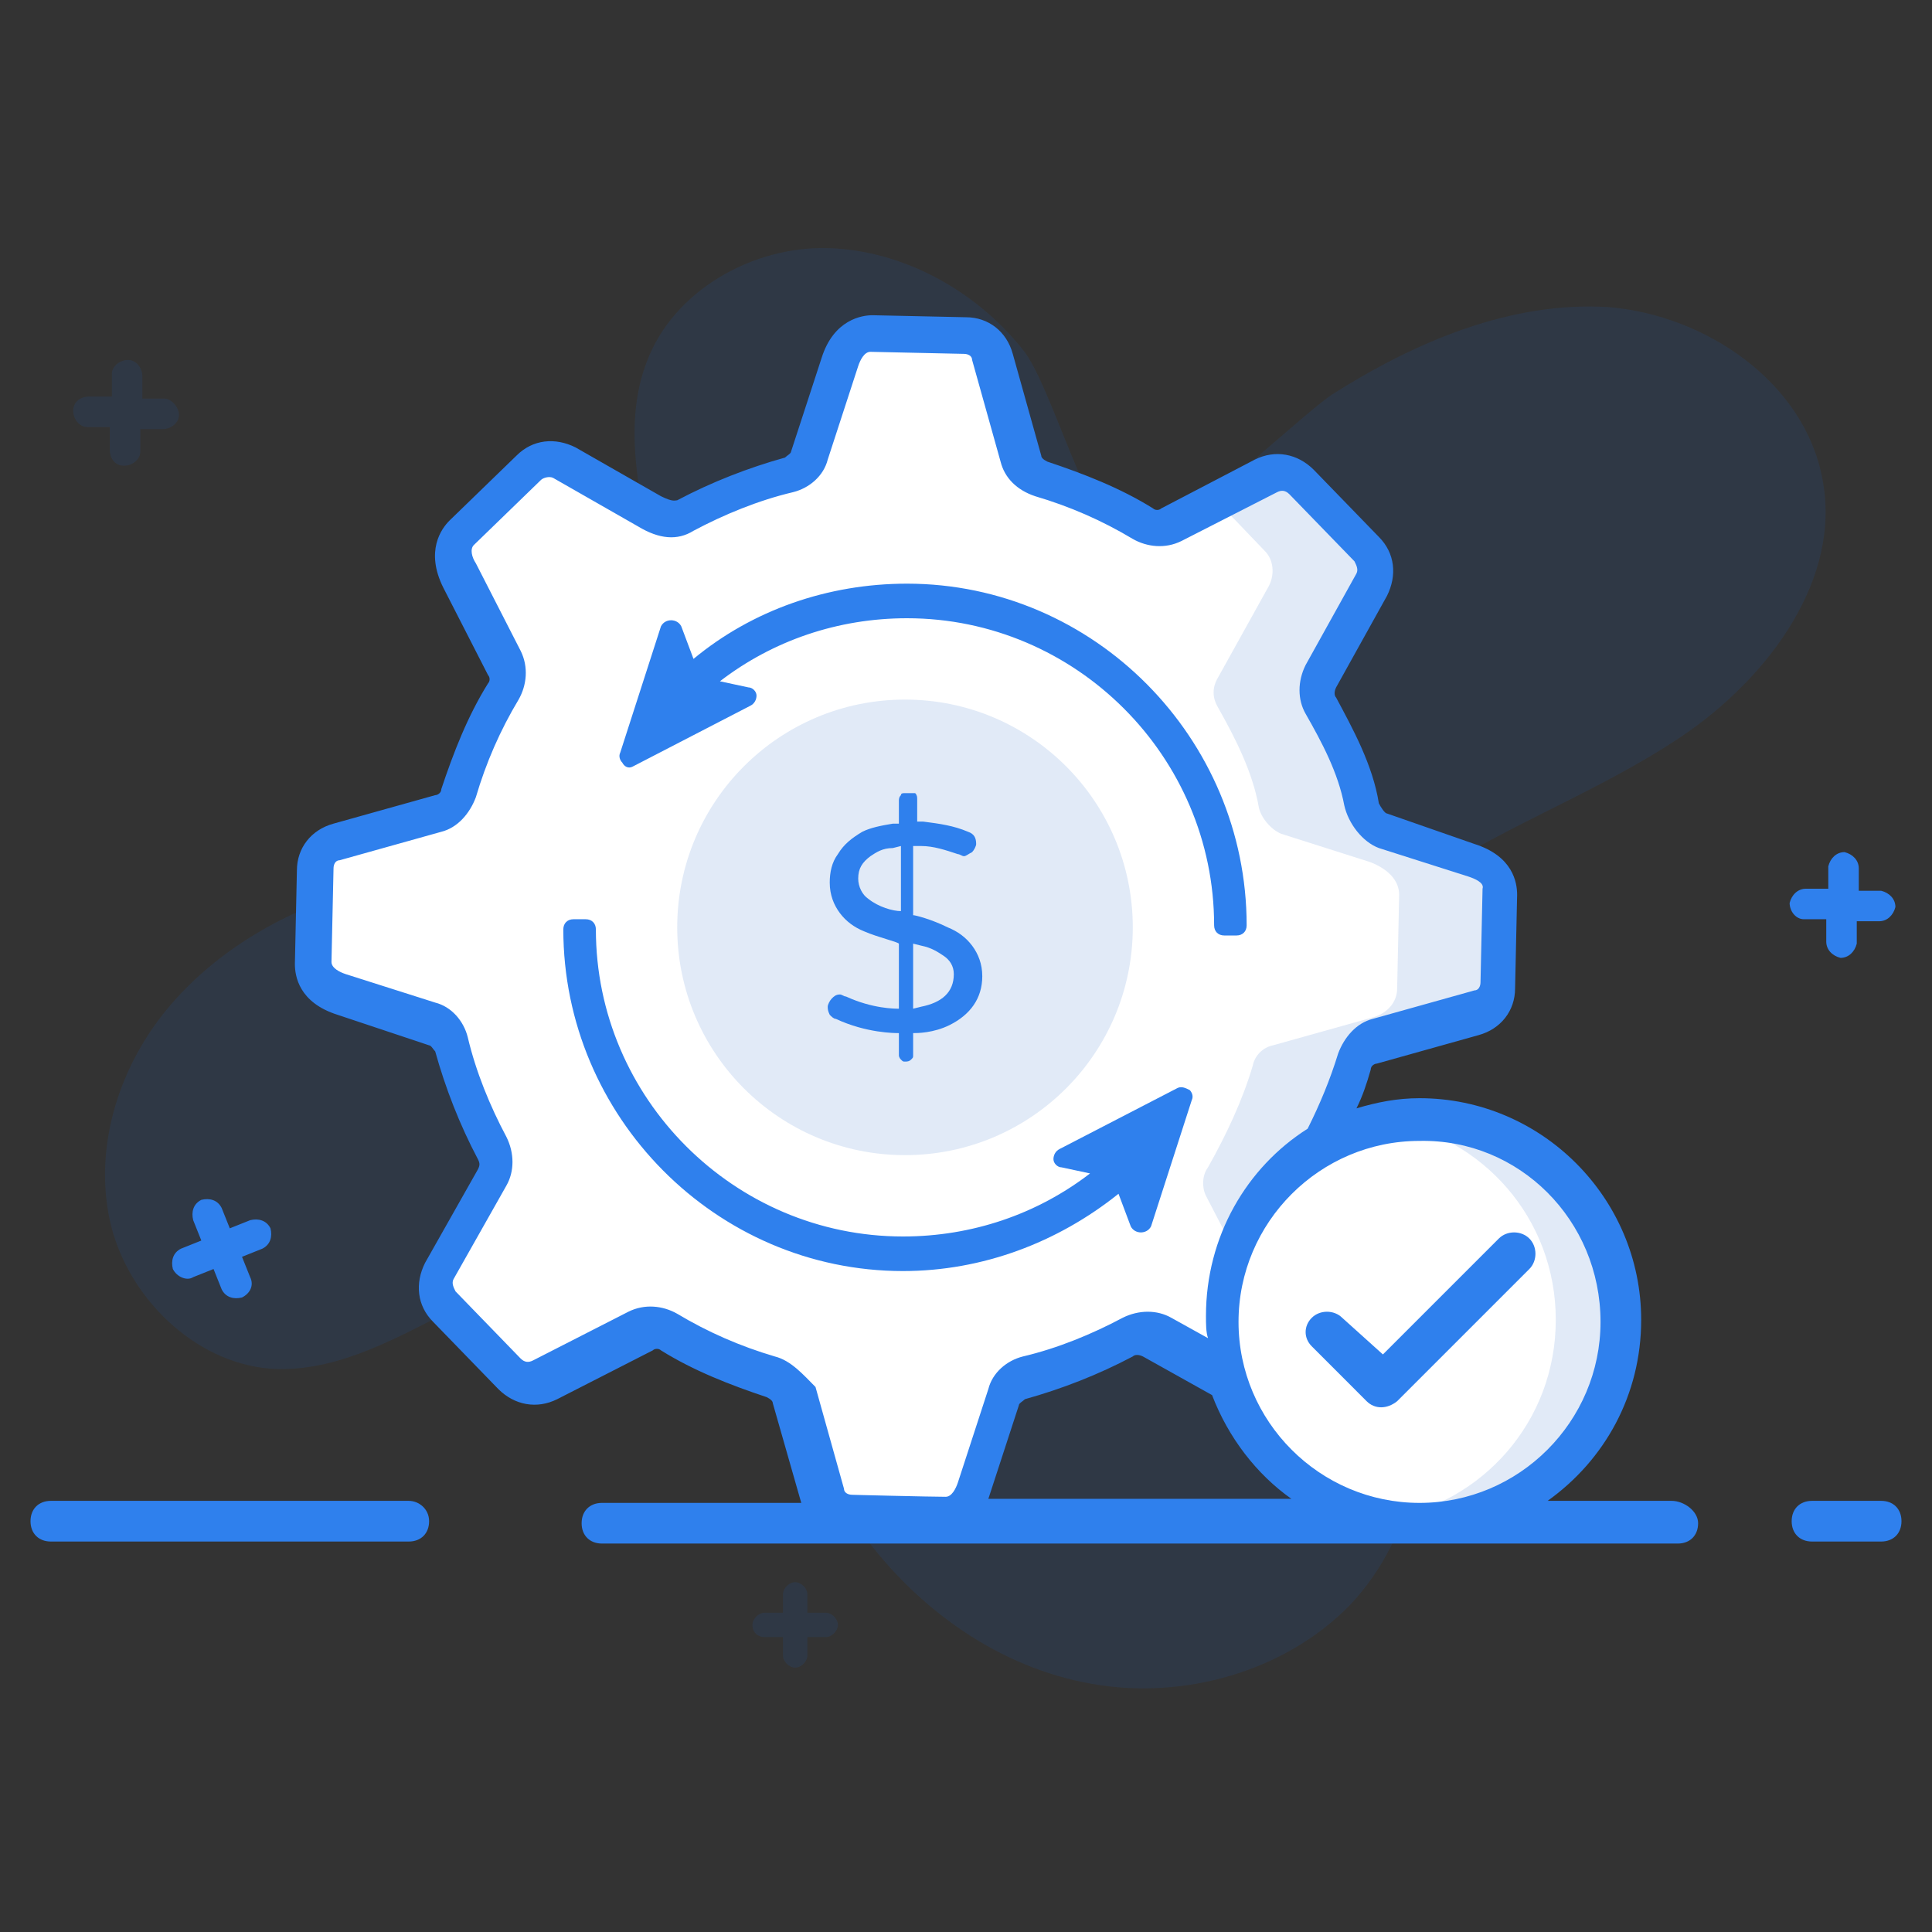 <svg width="68" height="68" viewBox="0 0 68 68" fill="none" xmlns="http://www.w3.org/2000/svg">
<rect x="0" y="0" width="68" height="68" fill="#333333" stroke="none"/>
<path d="M59.196 25.912C56.118 27.988 52.539 29.204 49.533 31.352C46.526 33.571 44.164 37.293 45.31 40.872C46.025 43.305 48.173 44.952 49.246 47.242C50.606 50.249 49.819 54.042 47.529 56.476C45.238 58.838 41.659 59.84 38.438 59.267C35.145 58.695 32.282 56.619 30.35 53.971C29.061 52.181 28.202 50.105 26.914 48.316C25.697 46.526 23.907 44.88 21.689 44.522C17.465 43.95 13.815 48.459 9.52 48.173C6.8 47.958 4.438 45.596 3.865 42.947C3.293 40.299 4.223 37.436 6.013 35.36C7.802 33.284 10.307 31.924 12.956 31.209C14.745 30.707 16.606 30.421 18.396 29.777C20.185 29.133 21.832 28.059 22.762 26.413C24.91 22.261 21.116 17.036 22.762 12.741C23.693 10.236 26.484 8.661 29.133 8.733C31.781 8.804 34.358 10.236 36.004 12.312C37.006 13.529 38.295 18.539 39.512 18.969C40.943 19.398 45.596 14.745 46.884 13.886C49.819 12.025 53.183 10.594 56.619 10.809C60.055 11.095 63.491 13.457 64.135 16.821C64.851 20.329 62.274 23.836 59.196 25.912Z" fill="#1761C5" fill-opacity="0.13"/>
<path d="M26.484 57.192C26.484 56.977 26.699 56.762 26.914 56.762H27.558V56.118C27.558 55.903 27.773 55.688 27.988 55.688C28.202 55.688 28.417 55.903 28.417 56.118V56.762H29.061C29.276 56.762 29.491 56.977 29.491 57.192C29.491 57.406 29.276 57.621 29.061 57.621H28.417V58.265C28.417 58.48 28.202 58.695 27.988 58.695C27.773 58.695 27.558 58.48 27.558 58.265V57.621H26.914C26.699 57.621 26.484 57.478 26.484 57.192Z" fill="#1761C5" fill-opacity="0.13"/>
<path d="M6.299 14.603C6.299 14.889 6.013 15.104 5.726 15.104H4.939V15.891C4.939 16.177 4.653 16.392 4.366 16.392C4.08 16.392 3.865 16.177 3.865 15.819V15.032H3.078C2.792 15.032 2.577 14.746 2.577 14.459C2.577 14.173 2.792 13.958 3.15 13.958H3.937V13.171C3.937 12.885 4.223 12.67 4.51 12.67C4.796 12.67 5.011 12.956 5.011 13.243V14.03H5.798C6.013 14.03 6.299 14.316 6.299 14.603Z" fill="#1761C5" fill-opacity="0.13"/>
<path d="M52.754 31.495L52.682 34.788C52.682 35.217 52.396 35.646 51.895 35.79L48.316 36.792C47.958 36.863 47.672 37.15 47.6 37.508C47.6 37.579 47.6 37.579 47.529 37.651C47.171 38.867 46.67 40.013 46.025 41.086C45.811 41.373 45.811 41.802 45.954 42.089L48.03 46.097L44.522 49.39L40.8 47.314L40.585 47.171C40.299 47.028 39.87 47.028 39.583 47.171C38.438 47.815 37.221 48.244 35.933 48.602C35.575 48.674 35.289 48.96 35.217 49.246L34.143 52.468C33.929 53.183 33.499 53.541 32.998 53.47L29.705 53.398C29.276 53.398 28.846 53.112 28.703 52.611L27.701 49.032C27.63 48.674 27.343 48.459 26.985 48.316C25.768 47.958 24.552 47.385 23.406 46.741C23.12 46.526 22.691 46.526 22.404 46.67L19.04 48.316C18.611 48.531 18.11 48.459 17.823 48.101L15.533 45.739C15.246 45.381 15.175 44.88 15.39 44.522L17.251 41.301C17.465 41.015 17.394 40.585 17.251 40.299C16.606 39.154 16.177 37.937 15.819 36.648C15.748 36.291 15.461 36.004 15.175 35.933L11.882 34.859C11.166 34.644 10.88 34.215 10.88 33.714L10.952 30.421C10.952 29.992 11.238 29.562 11.739 29.419L15.318 28.417C15.676 28.345 15.891 28.059 16.034 27.701C16.392 26.484 16.964 25.267 17.608 24.122C17.823 23.836 17.823 23.478 17.68 23.12L16.105 20.042C15.748 19.326 15.819 18.825 16.177 18.539L18.539 16.32C18.897 15.962 19.398 15.962 19.756 16.177L22.762 17.895C23.335 18.253 23.693 18.181 24.051 18.038C25.196 17.394 26.413 16.964 27.701 16.606C28.059 16.535 28.345 16.248 28.417 15.891L29.491 12.67C29.705 11.954 30.135 11.668 30.636 11.668L33.929 11.739C34.43 11.739 34.788 12.097 34.931 12.526L35.933 16.105C36.004 16.463 36.291 16.75 36.649 16.821C37.865 17.179 39.082 17.752 40.227 18.396C40.514 18.611 40.943 18.611 41.23 18.396L44.594 16.678C45.023 16.463 45.524 16.535 45.811 16.893L48.101 19.255C48.388 19.613 48.459 20.114 48.244 20.472L46.455 23.693C46.24 23.979 46.24 24.409 46.455 24.695C47.099 25.84 47.672 26.985 47.886 28.202C47.958 28.56 48.244 28.99 48.674 29.133L51.823 30.135C52.468 30.564 52.754 30.994 52.754 31.495Z" fill="white"/>
<path d="M52.754 31.495L52.682 34.787C52.682 35.288 52.396 35.646 51.895 35.789L48.316 36.791C47.958 36.863 47.672 37.149 47.6 37.507C47.242 38.724 46.669 39.941 46.025 41.086C45.882 41.373 45.811 41.802 45.954 42.088L48.029 46.097L44.522 49.389L42.303 48.173L44.522 46.097L42.446 42.088C42.303 41.802 42.303 41.373 42.518 41.086C43.162 39.941 43.735 38.724 44.093 37.507C44.164 37.149 44.451 36.863 44.809 36.791L48.387 35.789C48.817 35.646 49.175 35.288 49.175 34.787L49.246 31.495C49.246 31.065 48.96 30.636 48.244 30.349L45.095 29.347C44.737 29.204 44.379 28.775 44.307 28.417C44.093 27.2 43.52 26.055 42.876 24.909C42.661 24.552 42.661 24.194 42.876 23.836L44.665 20.615C44.88 20.185 44.809 19.684 44.522 19.398L42.876 17.68L44.522 16.821C44.952 16.606 45.453 16.678 45.739 17.036L48.029 19.398C48.316 19.756 48.387 20.257 48.173 20.615L46.383 23.836C46.24 24.194 46.24 24.552 46.383 24.909C47.027 25.983 47.6 27.2 47.815 28.417C47.886 28.775 48.173 29.204 48.602 29.347L51.752 30.349C52.467 30.564 52.754 30.994 52.754 31.495Z" fill="#1761C5" fill-opacity="0.13"/>
<g opacity="0.3">
<g opacity="0.3">
<g opacity="0.3">
<path opacity="0.3" d="M48.03 46.097L44.522 49.39L40.8 47.314C40.8 47.028 40.728 46.741 40.728 46.455C40.728 42.232 43.592 38.653 47.529 37.579C47.171 38.796 46.67 39.941 46.025 41.015C45.811 41.301 45.811 41.731 45.954 42.017L48.03 46.097Z" fill="#1761C5" fill-opacity="0.13"/>
</g>
</g>
</g>
<path d="M31.853 40.657C36.28 40.657 39.87 37.068 39.87 32.64C39.87 28.212 36.28 24.623 31.853 24.623C27.425 24.623 23.836 28.212 23.836 32.64C23.836 37.068 27.425 40.657 31.853 40.657Z" fill="#1761C5" fill-opacity="0.13"/>
<path d="M57.048 46.526C57.048 50.463 53.899 53.613 49.962 53.613C46.025 53.613 42.876 50.463 42.876 46.526C42.876 42.59 46.025 39.44 49.962 39.44C53.899 39.369 57.048 42.59 57.048 46.526Z" fill="white"/>
<path d="M57.048 46.455C57.048 50.392 53.899 53.541 49.962 53.541C49.532 53.541 49.175 53.541 48.817 53.47C52.181 52.897 54.758 50.034 54.758 46.455C54.758 42.876 52.181 40.013 48.817 39.44C49.175 39.369 49.604 39.369 49.962 39.369C53.899 39.369 57.048 42.59 57.048 46.455Z" fill="#1761C5" fill-opacity="0.13"/>
<path d="M63.491 32.354H64.278V33.141C64.278 33.428 64.493 33.642 64.779 33.714C65.065 33.714 65.28 33.499 65.352 33.213V32.425H66.139C66.425 32.425 66.64 32.211 66.712 31.924C66.712 31.638 66.497 31.423 66.211 31.352H65.423V30.564C65.423 30.278 65.208 30.063 64.922 29.992C64.636 29.992 64.421 30.206 64.35 30.493V31.28H63.562C63.276 31.28 63.061 31.495 62.989 31.781C62.989 32.068 63.204 32.354 63.491 32.354Z" fill="#2F80ED"/>
<path d="M6.8 44.951L7.516 44.665L7.802 45.381C7.945 45.667 8.232 45.739 8.518 45.667C8.804 45.524 8.947 45.238 8.804 44.951L8.518 44.236L9.234 43.949C9.52 43.806 9.592 43.52 9.52 43.233C9.377 42.947 9.09 42.876 8.804 42.947L8.088 43.233L7.802 42.518C7.659 42.231 7.373 42.16 7.086 42.231C6.8 42.374 6.728 42.661 6.8 42.947L7.086 43.663L6.37 43.949C6.084 44.092 6.013 44.379 6.084 44.665C6.227 44.951 6.585 45.094 6.8 44.951Z" fill="#2F80ED"/>
<path d="M66.21 52.825H63.777C63.347 52.825 63.061 53.111 63.061 53.541C63.061 53.971 63.347 54.257 63.777 54.257H66.21C66.64 54.257 66.926 53.971 66.926 53.541C66.926 53.111 66.64 52.825 66.21 52.825Z" fill="#2F80ED"/>
<path d="M58.838 52.825H54.471C56.476 51.394 57.764 49.103 57.764 46.455C57.764 42.16 54.257 38.653 49.962 38.653C49.175 38.653 48.459 38.796 47.743 39.011C47.958 38.581 48.101 38.152 48.244 37.651C48.244 37.507 48.387 37.436 48.459 37.436L52.038 36.434C52.825 36.219 53.326 35.575 53.326 34.787L53.398 31.495C53.398 31.065 53.255 30.135 51.895 29.705L48.817 28.632C48.745 28.632 48.602 28.417 48.531 28.274C48.316 26.914 47.6 25.625 47.027 24.552C46.956 24.48 46.956 24.337 47.027 24.194L48.817 20.973C49.175 20.257 49.103 19.47 48.531 18.897L46.24 16.535C45.667 15.962 44.88 15.819 44.164 16.177L40.871 17.895C40.8 17.966 40.657 17.966 40.585 17.895C39.44 17.179 38.151 16.678 36.863 16.248C36.72 16.177 36.648 16.105 36.648 16.034L35.646 12.455C35.431 11.667 34.787 11.166 34 11.166L30.707 11.095C30.349 11.095 29.347 11.238 28.918 12.598L27.844 15.89C27.844 15.962 27.701 16.034 27.629 16.105C26.341 16.463 25.053 16.964 23.836 17.608C23.764 17.608 23.693 17.68 23.263 17.465L20.257 15.747C19.541 15.389 18.754 15.461 18.181 16.034L15.819 18.324C15.533 18.61 14.96 19.398 15.604 20.686L17.179 23.764C17.25 23.836 17.25 23.979 17.179 24.05C16.463 25.196 15.962 26.484 15.533 27.773C15.533 27.916 15.389 27.987 15.318 27.987L11.739 28.989C10.951 29.204 10.45 29.848 10.45 30.636L10.379 33.928C10.379 34.358 10.522 35.288 11.882 35.718L15.103 36.792C15.175 36.792 15.246 36.935 15.318 37.006C15.676 38.295 16.177 39.583 16.821 40.8C16.893 40.943 16.893 41.015 16.821 41.158L14.96 44.45C14.602 45.166 14.674 45.954 15.246 46.526L17.537 48.888C18.109 49.461 18.897 49.604 19.613 49.246L22.977 47.528C23.048 47.457 23.192 47.457 23.263 47.528C24.408 48.244 25.697 48.745 26.985 49.175C27.128 49.246 27.2 49.318 27.2 49.389L28.202 52.897H21.187C20.758 52.897 20.471 53.183 20.471 53.613C20.471 54.042 20.758 54.328 21.187 54.328H59.053C59.482 54.328 59.768 54.042 59.768 53.613C59.768 53.183 59.267 52.825 58.838 52.825ZM56.333 46.526C56.333 50.034 53.469 52.897 49.962 52.897C46.455 52.897 43.592 50.034 43.592 46.526C43.592 43.019 46.455 40.156 49.962 40.156C53.469 40.084 56.333 42.947 56.333 46.526ZM27.271 47.743C26.055 47.385 24.909 46.884 23.836 46.24C23.335 45.954 22.691 45.882 22.118 46.168L18.754 47.886C18.61 47.958 18.467 47.958 18.324 47.815L16.034 45.453C15.962 45.309 15.89 45.166 15.962 45.023L17.823 41.73C18.109 41.23 18.109 40.585 17.823 40.013C17.25 38.939 16.749 37.722 16.463 36.505C16.32 35.933 15.89 35.432 15.318 35.288L12.168 34.286C11.954 34.215 11.667 34.072 11.667 33.857L11.739 30.564C11.739 30.421 11.81 30.278 11.954 30.278L15.533 29.276C16.105 29.133 16.535 28.632 16.749 28.059C17.107 26.842 17.608 25.697 18.253 24.623C18.539 24.122 18.61 23.478 18.324 22.905L16.749 19.827C16.606 19.613 16.535 19.326 16.678 19.183L19.04 16.893C19.111 16.821 19.326 16.75 19.469 16.821L22.476 18.539C23.192 18.968 23.836 19.04 24.408 18.682C25.482 18.11 26.699 17.608 27.916 17.322C28.488 17.179 28.989 16.75 29.133 16.177L30.206 12.884C30.278 12.669 30.421 12.383 30.636 12.383L33.928 12.455C34.072 12.455 34.215 12.526 34.215 12.669L35.217 16.248C35.36 16.821 35.789 17.25 36.434 17.465C37.651 17.823 38.796 18.324 39.869 18.968C40.37 19.255 41.015 19.326 41.587 19.04L44.952 17.322C45.095 17.25 45.238 17.25 45.381 17.394L47.672 19.756C47.743 19.899 47.815 20.042 47.743 20.185L45.954 23.406C45.667 23.979 45.667 24.623 45.954 25.124C46.526 26.126 47.099 27.2 47.314 28.345C47.457 28.989 47.958 29.634 48.531 29.848L51.68 30.851C51.895 30.922 52.253 31.065 52.181 31.28L52.109 34.573C52.109 34.716 52.038 34.859 51.895 34.859L48.316 35.861C47.743 36.004 47.314 36.505 47.099 37.078C46.813 38.008 46.455 38.867 46.025 39.726C43.878 41.086 42.446 43.52 42.446 46.312C42.446 46.598 42.446 46.884 42.518 47.099L41.229 46.383C40.728 46.097 40.084 46.097 39.511 46.383C38.438 46.956 37.221 47.457 36.004 47.743C35.431 47.886 34.931 48.316 34.787 48.888L33.714 52.181C33.642 52.396 33.499 52.682 33.284 52.682C32.783 52.682 29.848 52.611 29.991 52.611C29.848 52.611 29.705 52.539 29.705 52.396L28.703 48.817C28.274 48.387 27.844 47.886 27.271 47.743ZM34.787 52.825V52.754L35.861 49.461C35.861 49.389 36.004 49.318 36.076 49.246C37.364 48.888 38.653 48.387 39.869 47.743C39.941 47.672 40.084 47.672 40.227 47.743L42.661 49.103C43.234 50.606 44.236 51.895 45.453 52.754H34.787V52.825Z" fill="#2F80ED"/>
<path d="M14.387 52.825H1.79C1.36 52.825 1.074 53.111 1.074 53.541C1.074 53.971 1.36 54.257 1.79 54.257H14.387C14.817 54.257 15.103 53.971 15.103 53.541C15.103 53.111 14.745 52.825 14.387 52.825Z" fill="#2F80ED"/>
<path d="M22.261 26.985L26.413 24.838C26.556 24.766 26.627 24.623 26.627 24.48C26.627 24.337 26.484 24.194 26.341 24.194L25.339 23.979C27.2 22.547 29.491 21.76 31.924 21.76C37.865 21.76 42.733 26.627 42.733 32.568C42.733 32.783 42.876 32.926 43.091 32.926H43.52C43.735 32.926 43.878 32.783 43.878 32.568C43.878 25.983 38.51 20.543 31.924 20.543C29.133 20.543 26.484 21.474 24.409 23.191L23.979 22.046C23.907 21.903 23.764 21.831 23.621 21.831C23.478 21.831 23.335 21.903 23.263 22.046L21.832 26.484C21.76 26.627 21.832 26.77 21.903 26.842C21.975 26.985 22.118 27.057 22.261 26.985Z" fill="#2F80ED"/>
<path d="M39.368 42.017L39.798 43.162C39.87 43.306 40.013 43.377 40.156 43.377C40.299 43.377 40.442 43.306 40.514 43.162L41.945 38.724C42.017 38.581 41.945 38.438 41.874 38.367C41.731 38.295 41.587 38.224 41.444 38.295L37.293 40.442C37.15 40.514 37.078 40.657 37.078 40.8C37.078 40.944 37.221 41.087 37.364 41.087L38.366 41.301C36.505 42.733 34.215 43.52 31.781 43.52C25.84 43.52 20.973 38.653 20.973 32.712C20.973 32.497 20.829 32.354 20.615 32.354H20.185C19.971 32.354 19.827 32.497 19.827 32.712C19.827 39.297 25.196 44.737 31.781 44.737C34.573 44.737 37.221 43.735 39.368 42.017Z" fill="#2F80ED"/>
<path d="M31.71 37.293C31.781 37.364 31.781 37.364 31.853 37.364C31.924 37.364 31.996 37.364 32.068 37.293C32.139 37.221 32.139 37.221 32.139 37.15V36.362C32.282 36.362 32.855 36.362 33.428 36.076C34.143 35.718 34.573 35.145 34.573 34.358C34.573 33.929 34.43 33.571 34.215 33.284C34 32.998 33.714 32.783 33.356 32.64C32.783 32.354 32.211 32.211 32.139 32.211V29.777H32.425C32.855 29.777 33.284 29.92 33.714 30.063C33.785 30.063 33.857 30.135 33.929 30.135C34 30.135 34.072 30.063 34.215 29.992C34.286 29.92 34.358 29.777 34.358 29.706C34.358 29.491 34.286 29.348 34.072 29.276C33.571 29.061 33.07 28.99 32.497 28.918H32.282V28.131C32.282 28.059 32.282 27.988 32.211 27.916C31.996 27.916 31.924 27.916 31.853 27.916C31.781 27.916 31.71 27.916 31.71 27.988C31.638 28.059 31.638 28.131 31.638 28.202V28.99H31.423C30.994 29.061 30.636 29.133 30.35 29.276C29.992 29.491 29.705 29.706 29.491 30.063C29.276 30.35 29.204 30.708 29.204 31.066C29.204 31.495 29.348 31.853 29.562 32.139C29.777 32.425 30.063 32.64 30.421 32.783C30.922 32.998 31.567 33.141 31.638 33.213V35.503C31.495 35.503 30.707 35.503 29.777 35.074C29.705 35.074 29.634 35.002 29.562 35.002C29.419 35.002 29.348 35.074 29.276 35.145C29.204 35.217 29.133 35.36 29.133 35.432C29.133 35.503 29.133 35.575 29.204 35.718C29.276 35.79 29.348 35.861 29.419 35.861C30.493 36.362 31.495 36.362 31.638 36.362V37.15C31.638 37.15 31.638 37.221 31.71 37.293ZM32.139 33.213L32.425 33.284C32.783 33.356 32.998 33.499 33.213 33.642C33.428 33.785 33.571 34 33.571 34.286C33.571 34.931 33.141 35.289 32.425 35.432L32.139 35.503V33.213ZM30.564 31.638C30.35 31.495 30.206 31.209 30.206 30.922C30.206 30.564 30.35 30.35 30.636 30.135C30.851 29.992 31.065 29.849 31.423 29.849L31.71 29.777V32.068C31.423 32.068 30.922 31.924 30.564 31.638Z" fill="#2F80ED"/>
<path d="M48.101 49.318C48.388 49.604 48.817 49.604 49.175 49.318L53.828 44.665C54.114 44.379 54.114 43.878 53.828 43.592C53.541 43.305 53.04 43.305 52.754 43.592L48.674 47.672L47.242 46.383C46.956 46.097 46.455 46.097 46.169 46.383C45.882 46.67 45.882 47.099 46.169 47.385L48.101 49.318Z" fill="#2F80ED"/>
</svg>
